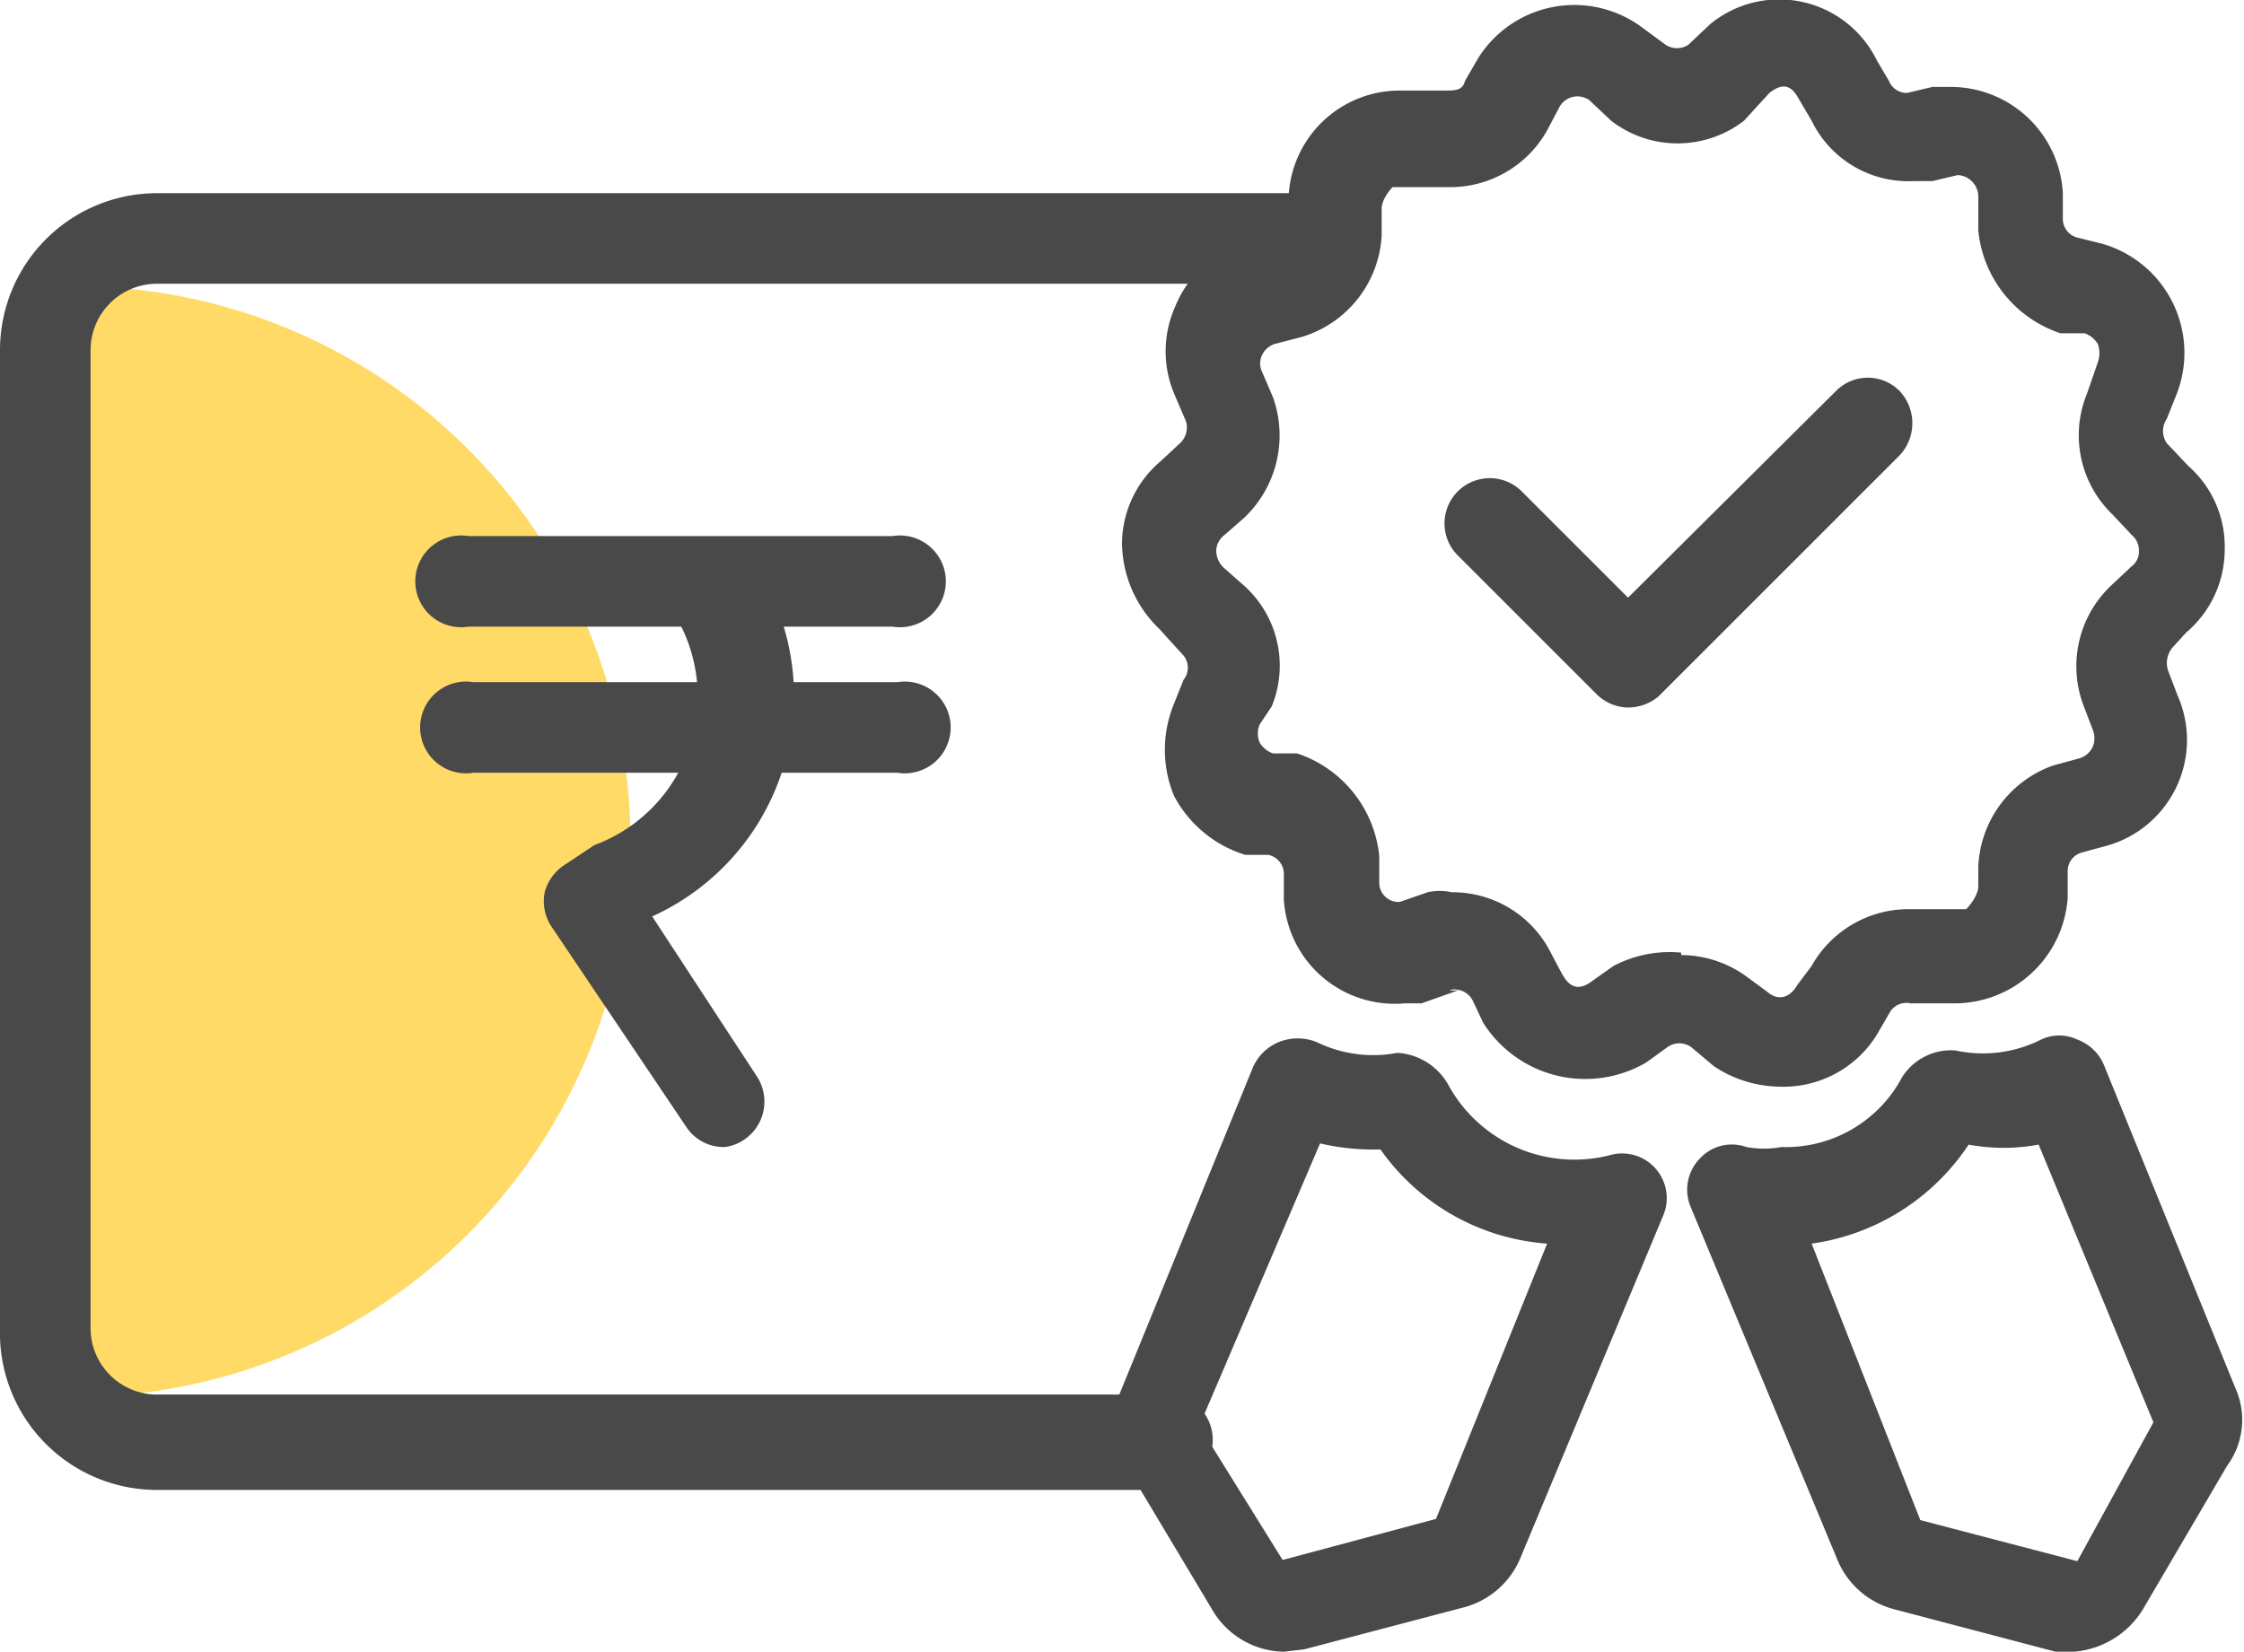 <svg xmlns="http://www.w3.org/2000/svg" viewBox="0 0 18.58 13.68"><defs><style>.cls-1{fill:#ffda66;}.cls-2{fill:#494949;}</style></defs><g id="Layer_2" data-name="Layer 2"><g id="Layer_1-2" data-name="Layer 1"><path class="cls-1" d="M.62,2.37a4.6,4.6,0,0,1,0,9.2"/><path class="cls-2" d="M9.6,12.34H1.3A1.3,1.3,0,0,1,0,11V2.9A1.3,1.3,0,0,1,1.3,1.6h9.61a.38.38,0,0,1,0,.75H1.3a.55.55,0,0,0-.55.55V11a.55.55,0,0,0,.55.55H9.6a.38.38,0,1,1,0,.75Z"/><path class="cls-2" d="M7.43,6.4H3.92a.38.38,0,1,1,0-.75H7.43a.38.38,0,1,1,0,.75Z"/><path class="cls-2" d="M7.39,5.19H3.88a.38.38,0,1,1,0-.75H7.39a.38.38,0,1,1,0,.75Z"/><path class="cls-2" d="M6,9.5a.37.37,0,0,1-.32-.17L4.57,7.68a.38.38,0,0,1-.06-.29.39.39,0,0,1,.17-.23L4.92,7a1.31,1.31,0,0,0,.66-1.92.45.45,0,0,1,0-.19.38.38,0,0,1,.4-.38.36.36,0,0,1,.35.3A2,2,0,0,1,5.4,7.59l.87,1.33a.38.38,0,0,1-.11.52A.36.36,0,0,1,6,9.5Z"/><path class="cls-2" d="M17.17,13.68l-.15,0-1.33-.35a.7.7,0,0,1-.48-.42L14,10a.37.37,0,0,1,.07-.4.36.36,0,0,1,.39-.1.81.81,0,0,0,.29,0,1.09,1.09,0,0,0,1-.58.48.48,0,0,1,.44-.22,1.07,1.07,0,0,0,.71-.09.35.35,0,0,1,.3,0,.38.38,0,0,1,.22.21l1.09,2.68a.64.64,0,0,1-.07.64l-.68,1.16A.74.74,0,0,1,17.17,13.68ZM15.9,12.59l1.3.34.63-1.15-.95-2.3a1.59,1.59,0,0,1-.58,0A1.87,1.87,0,0,1,15,10.3Zm0,.05h0Z"/><path class="cls-2" d="M10.63,13.68a.7.7,0,0,1-.6-.36l-.7-1.17a.67.67,0,0,1-.05-.63l1.09-2.67a.4.4,0,0,1,.22-.22.42.42,0,0,1,.31,0,1.07,1.07,0,0,0,.67.09A.52.52,0,0,1,12,9a1.19,1.19,0,0,0,1.32.57.37.37,0,0,1,.45.5L12.59,12.9a.7.7,0,0,1-.46.41l-1.33.35h0Zm.07-.39h0Zm.23-3.82-1,2.34.69,1.11,1.27-.34.92-2.28a1.85,1.85,0,0,1-1.38-.78A1.94,1.94,0,0,1,10.93,9.47Z"/><path class="cls-2" d="M14.73,9a1,1,0,0,1-.54-.17L14,8.67a.17.17,0,0,0-.19,0l-.18.13a1,1,0,0,1-1.35-.33L12.2,8.3A.17.17,0,0,0,12,8.2h0a.23.23,0,0,0,.08,0l-.31.11h-.14a.92.92,0,0,1-1-.86l0-.21a.16.16,0,0,0-.13-.16l-.19,0a1,1,0,0,1-.59-.49,1,1,0,0,1,0-.76l.08-.2a.16.16,0,0,0,0-.2L9.6,5.21a1,1,0,0,1-.31-.71.9.9,0,0,1,.32-.68l.15-.14a.18.18,0,0,0,.06-.19l-.09-.21a.91.91,0,0,1,0-.74A.92.92,0,0,1,10.33,2l.23,0a.17.17,0,0,0,.11-.16l0-.22a.92.92,0,0,1,.92-.87l.16,0h0l.21,0c.09,0,.15,0,.17-.08l.11-.19A.94.94,0,0,1,13.6.23l.19.14a.17.17,0,0,0,.19,0L14.16.2a.9.9,0,0,1,1.38.3l.1.17a.16.16,0,0,0,.15.1L16,.72l.16,0a.93.93,0,0,1,.92.88v.21a.16.16,0,0,0,.13.16l.2.05a.94.94,0,0,1,.61,1.25l-.08.2a.18.18,0,0,0,0,.2l.18.19a.89.89,0,0,1,.3.7.9.9,0,0,1-.32.68L18,5.35a.2.2,0,0,0-.05.2l.08.21A.91.91,0,0,1,17.46,7l-.22.06a.16.16,0,0,0-.12.16v.22a.94.94,0,0,1-.92.87l-.16,0h0l-.22,0a.16.16,0,0,0-.17.07l-.11.19A.91.91,0,0,1,14.73,9Zm-.81-1.09a.93.93,0,0,1,.53.17l.19.14c.07.06.17.06.24-.06L15,8a.92.92,0,0,1,.81-.47h.12l.25,0,.1,0s.09-.09.1-.18V7.18A.93.93,0,0,1,17,6.34l.22-.06a.18.18,0,0,0,.11-.1.19.19,0,0,0,0-.13l-.08-.21a.92.92,0,0,1,.24-1l.16-.15a.15.15,0,0,0,.06-.12.17.17,0,0,0-.06-.14l0,0-.16-.17a.91.91,0,0,1-.21-1L17.37,3a.23.23,0,0,0,0-.15.21.21,0,0,0-.11-.09l-.2,0a1,1,0,0,1-.68-.85V1.62a.18.18,0,0,0-.17-.17L16,1.5h0l-.16,0A.89.89,0,0,1,15,1l-.1-.17c-.05-.09-.11-.17-.25-.06L14.44,1a.9.9,0,0,1-1.1,0L13.16.83a.17.17,0,0,0-.25.06l-.1.19a.92.92,0,0,1-.81.47l-.12,0-.25,0-.1,0s-.09.09-.09.18l0,.22a.93.93,0,0,1-.66.84l-.23.06a.18.18,0,0,0-.1.09.16.16,0,0,0,0,.14l.09.21a.94.94,0,0,1-.24,1l-.16.14a.17.17,0,0,0-.07.13.2.2,0,0,0,.06.14l.17.15a.89.89,0,0,1,.23,1L10.43,6a.19.19,0,0,0,0,.15.21.21,0,0,0,.11.09l.2,0a1,1,0,0,1,.68.85l0,.21a.16.16,0,0,0,.17.17l.23-.08a.46.46,0,0,1,.2,0,.91.91,0,0,1,.82.5l.09.17c.05.09.12.17.26.06l.17-.12A1,1,0,0,1,13.92,7.89Z"/><path class="cls-2" d="M13.48,5.86a.38.38,0,0,1-.26-.11L12.07,4.6a.37.37,0,0,1,.53-.53l.88.88L15.2,3.24a.37.37,0,0,1,.53,0,.39.39,0,0,1,0,.53l-2,2A.4.4,0,0,1,13.48,5.86Z"/></g></g></svg>